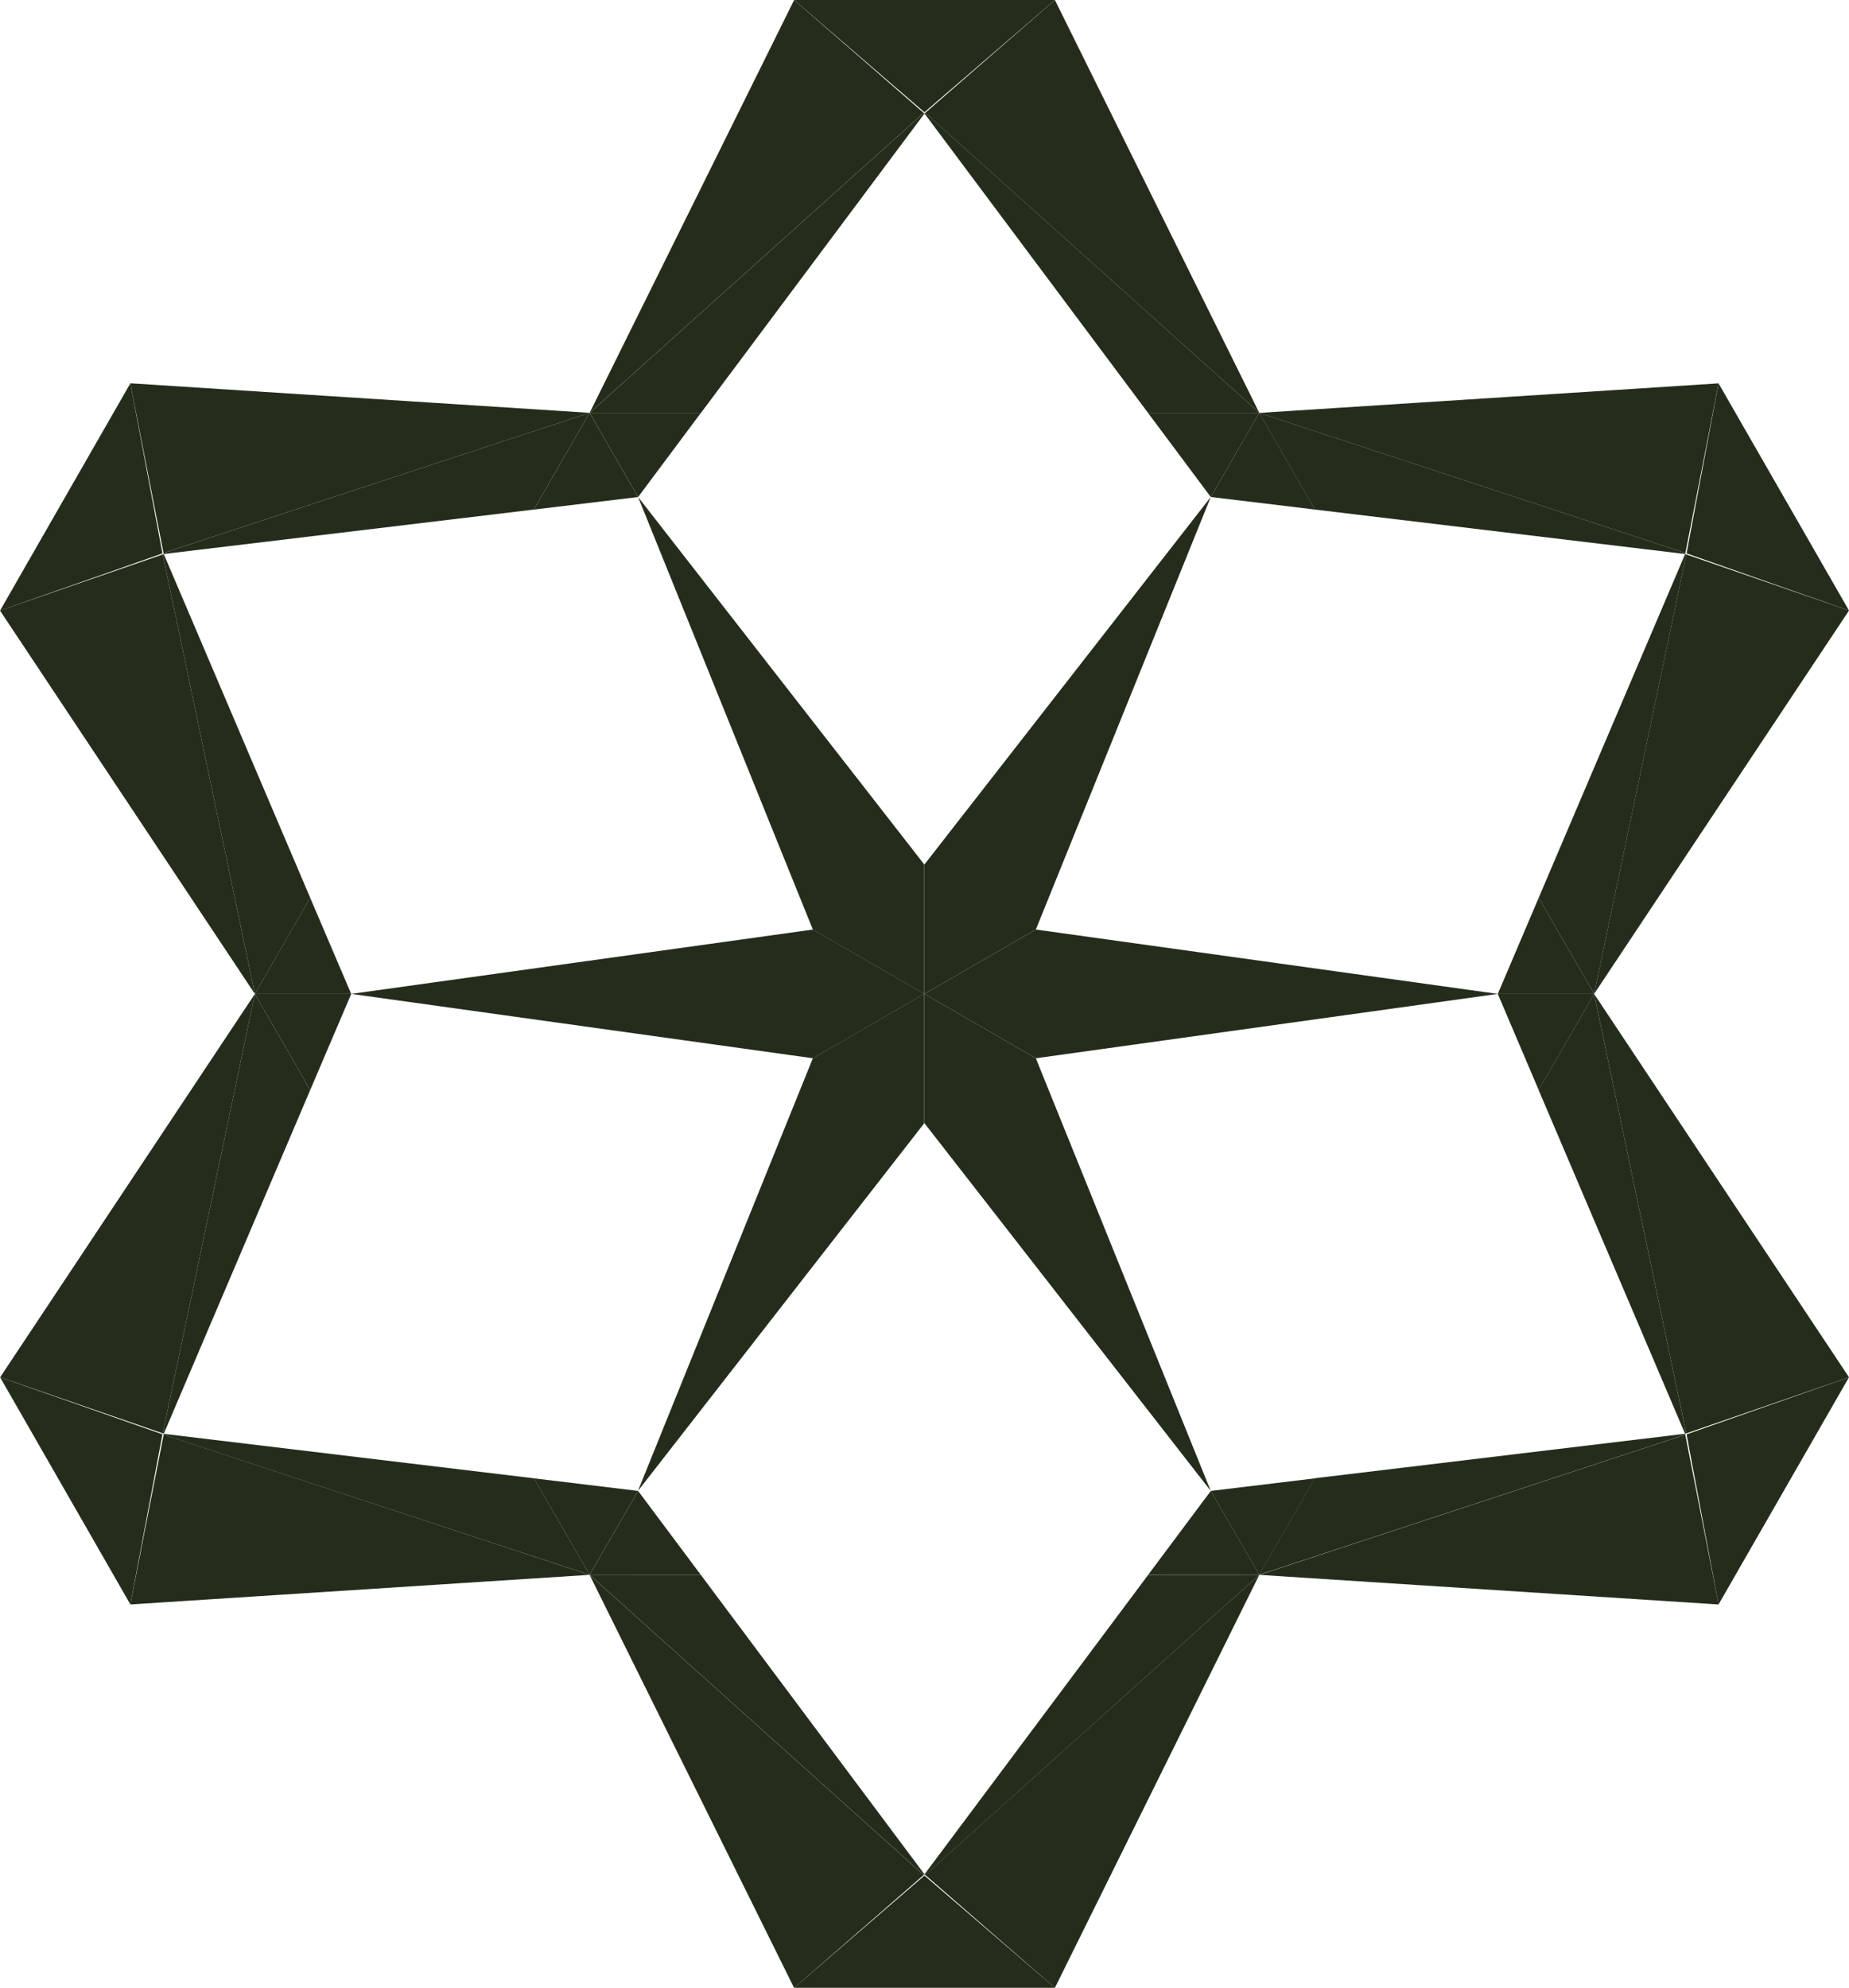 <svg id="Raggruppa_1" data-name="Raggruppa 1" xmlns="http://www.w3.org/2000/svg" width="55.437" height="59.6" viewBox="0 0 55.437 59.6">
  <path id="Tracciato_1" data-name="Tracciato 1" d="M610.049,1702.33l3.911,6.812-4.87-1.714Z" transform="translate(-558.523 -1690.836)" fill="#242d1b"/>
  <path id="Tracciato_2" data-name="Tracciato 2" d="M609.681,1717.062l-7.642,11.494,2.763-13.177Z" transform="translate(-554.244 -1698.756)" fill="#242d1b"/>
  <path id="Tracciato_3" data-name="Tracciato 3" d="M602.039,1748.9l7.642,11.494-4.878,1.683Z" transform="translate(-554.244 -1719.1)" fill="#242d1b"/>
  <path id="Tracciato_4" data-name="Tracciato 4" d="M613.96,1778.14l-3.911,6.812-.959-5.1Z" transform="translate(-558.523 -1736.846)" fill="#242d1b"/>
  <path id="Tracciato_5" data-name="Tracciato 5" d="M590.269,1702.33l-.994,5.086-12.775-4.2Z" transform="translate(-538.743 -1690.836)" fill="#242d1b"/>
  <path id="Tracciato_6" data-name="Tracciato 6" d="M589.271,1782.52l1,5.091-13.77-.888Z" transform="translate(-538.743 -1739.504)" fill="#242d1b"/>
  <path id="Tracciato_7" data-name="Tracciato 7" d="M599.472,1748.9l2.763,13.176-.036.012-4.391-10.307Z" transform="translate(-551.677 -1719.1)" fill="#242d1b"/>
  <path id="Tracciato_8" data-name="Tracciato 8" d="M602.236,1715.362l-2.763,13.176-1.663-2.881,4.391-10.307Z" transform="translate(-551.677 -1698.738)" fill="#242d1b"/>
  <path id="Tracciato_9" data-name="Tracciato 9" d="M589.275,1708.782l-.008.031-11.1-1.333-1.671-2.9Z" transform="translate(-538.743 -1692.202)" fill="#242d1b"/>
  <path id="Tracciato_10" data-name="Tracciato 10" d="M589.267,1782.45l0,.027-12.771,4.2,1.667-2.893Z" transform="translate(-538.743 -1739.462)" fill="#242d1b"/>
  <path id="Tracciato_11" data-name="Tracciato 11" d="M595.916,1741.57l1.663,2.881h-2.889Z" transform="translate(-549.783 -1714.651)" fill="#242d1b"/>
  <path id="Tracciato_12" data-name="Tracciato 12" d="M597.579,1748.9l-1.663,2.881-1.226-2.881Z" transform="translate(-549.783 -1719.1)" fill="#242d1b"/>
  <path id="Tracciato_13" data-name="Tracciato 13" d="M568.149,1745.92l-13.849,1.93-3.341-1.93,3.341-1.93Z" transform="translate(-523.243 -1716.12)" fill="#242d1b"/>
  <path id="Tracciato_14" data-name="Tracciato 14" d="M574.254,1704.58l1.671,2.9-3.125-.377Z" transform="translate(-536.498 -1692.202)" fill="#242d1b"/>
  <path id="Tracciato_15" data-name="Tracciato 15" d="M575.921,1785.85l-1.667,2.893-1.454-2.516Z" transform="translate(-536.498 -1741.525)" fill="#242d1b"/>
  <path id="Tracciato_16" data-name="Tracciato 16" d="M554.907,1673.09l6.128,12.378-10.016-8.994Z" transform="translate(-523.279 -1673.09)" fill="#242d1b"/>
  <path id="Tracciato_17" data-name="Tracciato 17" d="M571.347,1704.58l-1.454,2.524-1.883-2.524Z" transform="translate(-533.591 -1692.202)" fill="#242d1b"/>
  <path id="Tracciato_18" data-name="Tracciato 18" d="M569.9,1786.81l1.454,2.516h-3.333Z" transform="translate(-533.597 -1742.108)" fill="#242d1b"/>
  <path id="Tracciato_19" data-name="Tracciato 19" d="M561.035,1793.21l-6.128,12.382-3.888-3.385Z" transform="translate(-523.279 -1745.992)" fill="#242d1b"/>
  <path id="Tracciato_20" data-name="Tracciato 20" d="M561,1690.694h-3.337l-6.7-8.974.023-.02Z" transform="translate(-523.243 -1678.315)" fill="#242d1b"/>
  <path id="Tracciato_21" data-name="Tracciato 21" d="M561,1793.21l-10.016,9-.023-.02,6.706-8.978Z" transform="translate(-523.243 -1745.992)" fill="#242d1b"/>
  <path id="Tracciato_22" data-name="Tracciato 22" d="M559.544,1711l-5.244,12.968-3.341,1.93v-3.88Z" transform="translate(-523.243 -1696.098)" fill="#242d1b"/>
  <path id="Tracciato_23" data-name="Tracciato 23" d="M554.3,1750.83l5.244,12.972-8.585-11.026V1748.9Z" transform="translate(-523.243 -1719.1)" fill="#242d1b"/>
  <path id="Tracciato_24" data-name="Tracciato 24" d="M548.838,1673.09l-3.911,3.365-3.907-3.365Z" transform="translate(-517.21 -1673.09)" fill="#242d1b"/>
  <path id="Tracciato_25" data-name="Tracciato 25" d="M548.838,1819.515h-7.818l3.907-3.365Z" transform="translate(-517.21 -1759.915)" fill="#242d1b"/>
  <path id="Tracciato_26" data-name="Tracciato 26" d="M537.7,1748.9v3.876l-8.585,11.026,5.244-12.972Z" transform="translate(-509.988 -1719.1)" fill="#242d1b"/>
  <path id="Tracciato_27" data-name="Tracciato 27" d="M537.7,1722.018v3.88l-3.341-1.93L529.119,1711Z" transform="translate(-509.988 -1696.098)" fill="#242d1b"/>
  <path id="Tracciato_28" data-name="Tracciato 28" d="M535.459,1681.72l-6.7,8.974h-3.337l10.016-8.994Z" transform="translate(-507.742 -1678.315)" fill="#242d1b"/>
  <path id="Tracciato_29" data-name="Tracciato 29" d="M528.753,1793.21l6.706,8.978-.023.02-10.016-9Z" transform="translate(-507.742 -1745.992)" fill="#242d1b"/>
  <path id="Tracciato_30" data-name="Tracciato 30" d="M524.425,1745.92l-3.341,1.93-13.845-1.93,13.845-1.93Z" transform="translate(-496.709 -1716.12)" fill="#242d1b"/>
  <path id="Tracciato_31" data-name="Tracciato 31" d="M531.552,1673.09l3.884,3.385-10.016,8.994Z" transform="translate(-507.742 -1673.09)" fill="#242d1b"/>
  <path id="Tracciato_32" data-name="Tracciato 32" d="M525.419,1793.21l10.016,9-3.884,3.385Z" transform="translate(-507.742 -1745.992)" fill="#242d1b"/>
  <path id="Tracciato_33" data-name="Tracciato 33" d="M528.757,1704.58l-1.883,2.524-1.454-2.524Z" transform="translate(-507.742 -1692.202)" fill="#242d1b"/>
  <path id="Tracciato_34" data-name="Tracciato 34" d="M526.874,1786.81l1.879,2.516h-3.333Z" transform="translate(-507.742 -1742.108)" fill="#242d1b"/>
  <path id="Tracciato_35" data-name="Tracciato 35" d="M522.84,1704.58l1.454,2.524-3.125.377Z" transform="translate(-505.163 -1692.202)" fill="#242d1b"/>
  <path id="Tracciato_36" data-name="Tracciato 36" d="M524.3,1786.227l-1.454,2.516-1.667-2.893Z" transform="translate(-505.169 -1741.525)" fill="#242d1b"/>
  <path id="Tracciato_37" data-name="Tracciato 37" d="M505.695,1704.58l-1.671,2.9-11.1,1.333-.008-.031Z" transform="translate(-488.018 -1692.202)" fill="#242d1b"/>
  <path id="Tracciato_38" data-name="Tracciato 38" d="M504.034,1783.786l1.667,2.893-12.771-4.2,0-.027Z" transform="translate(-488.024 -1739.462)" fill="#242d1b"/>
  <path id="Tracciato_39" data-name="Tracciato 39" d="M504.159,1703.214l-12.775,4.2-.995-5.086Z" transform="translate(-486.482 -1690.836)" fill="#242d1b"/>
  <path id="Tracciato_40" data-name="Tracciato 40" d="M504.159,1786.722l-13.77.888,1-5.091Z" transform="translate(-486.482 -1739.504)" fill="#242d1b"/>
  <path id="Tracciato_41" data-name="Tracciato 41" d="M501.548,1741.57l1.23,2.881h-2.889Z" transform="translate(-492.248 -1714.651)" fill="#242d1b"/>
  <path id="Tracciato_42" data-name="Tracciato 42" d="M502.779,1748.9l-1.23,2.881-1.659-2.881Z" transform="translate(-492.248 -1719.1)" fill="#242d1b"/>
  <path id="Tracciato_43" data-name="Tracciato 43" d="M495.623,1748.9l1.659,2.881-4.391,10.307-.031-.012Z" transform="translate(-487.981 -1719.1)" fill="#242d1b"/>
  <path id="Tracciato_44" data-name="Tracciato 44" d="M492.891,1715.35l4.391,10.307-1.659,2.881-2.763-13.176Z" transform="translate(-487.981 -1698.738)" fill="#242d1b"/>
  <path id="Tracciato_45" data-name="Tracciato 45" d="M485.328,1715.38l2.763,13.177-7.642-11.494Z" transform="translate(-480.449 -1698.756)" fill="#242d1b"/>
  <path id="Tracciato_46" data-name="Tracciato 46" d="M488.091,1748.9l-2.763,13.176h0l-4.874-1.683Z" transform="translate(-480.449 -1719.1)" fill="#242d1b"/>
  <path id="Tracciato_47" data-name="Tracciato 47" d="M484.357,1702.33l.963,5.1-4.87,1.714Z" transform="translate(-480.449 -1690.836)" fill="#242d1b"/>
  <path id="Tracciato_48" data-name="Tracciato 48" d="M485.32,1779.85l-.963,5.1-3.907-6.812Z" transform="translate(-480.449 -1736.846)" fill="#242d1b"/>
</svg>
